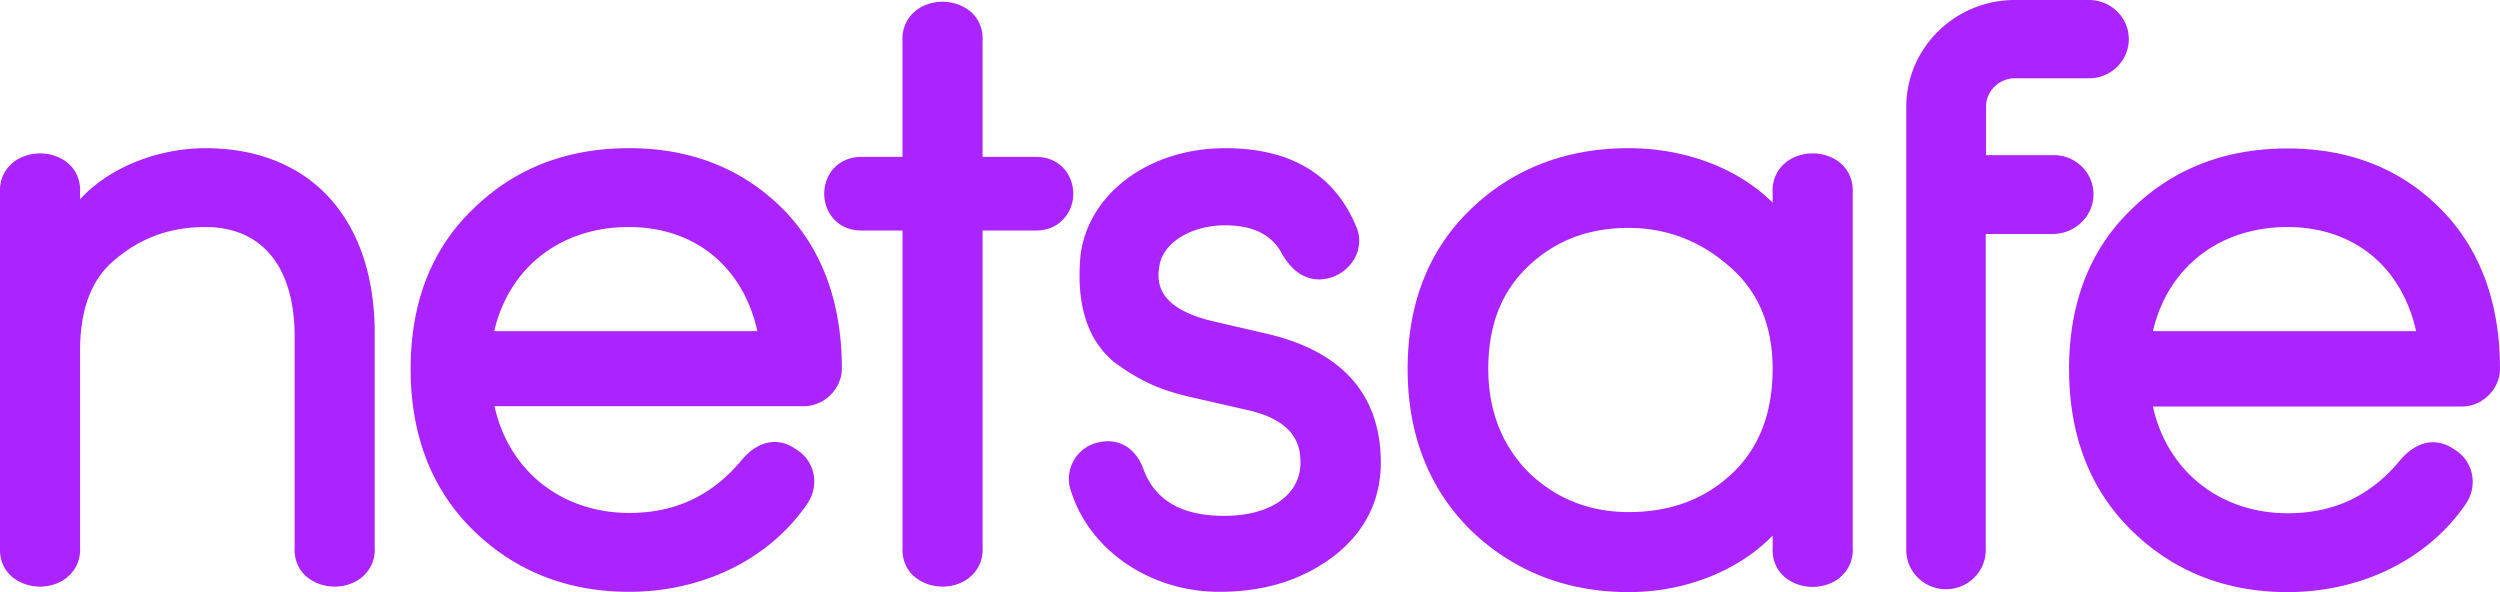<svg xmlns="http://www.w3.org/2000/svg" fill="none" viewBox="0 0 114 27"><path fill="#AB24FF" d="M9.37 6.757c-1.934 0-4.242.727-5.719 2.327v-.278c.04-.648-.242-1.216-.792-1.534a2.062 2.062 0 0 0-2.067 0c-.537.33-.832.886-.792 1.534v16.131c-.04.648.242 1.217.792 1.534.617.37 1.45.37 2.067 0 .537-.33.832-.886.792-1.534v-8.912c0-1.97.537-3.358 1.664-4.244 1.168-.965 2.484-1.428 4.054-1.428 2.59 0 4.067 1.825 4.067 4.998v9.586c-.04.648.242 1.217.792 1.534.309.185.671.278 1.034.278.362 0 .725-.093 1.033-.278.537-.33.832-.886.792-1.534v-9.586c.027-2.79-.765-5.05-2.295-6.571-1.342-1.323-3.208-2.023-5.423-2.023ZM28.685 6.757c-2.86 0-5.249.938-7.128 2.79-1.88 1.811-2.832 4.257-2.832 7.272 0 3.015.953 5.487 2.832 7.338 1.906 1.878 4.309 2.83 7.128 2.83 3.369 0 6.402-1.494 8.12-4.007.296-.423.39-.938.282-1.414a1.708 1.708 0 0 0-.819-1.098c-.818-.568-1.758-.357-2.496.569-1.343 1.586-3.007 2.353-5.074 2.353-3.1 0-5.503-1.93-6.148-4.866h14.094c.94 0 1.745-.793 1.745-1.718 0-3.028-.913-5.488-2.711-7.3-1.84-1.824-4.188-2.75-6.993-2.75Zm5.852 8.343h-12c.671-2.896 3.02-4.747 6.134-4.747 3.007 0 5.208 1.798 5.866 4.747ZM47.235 7.153h-2.43V1.891c.04-.648-.241-1.217-.792-1.534a2.062 2.062 0 0 0-2.067 0c-.537.33-.832.886-.792 1.534v5.262H39.29c-1.114 0-1.705.847-1.705 1.68s.59 1.679 1.705 1.679h1.865v14.425c-.04.648.242 1.217.792 1.534.309.185.672.278 1.034.278s.725-.093 1.033-.278c.537-.33.833-.886.792-1.534V10.512h2.43c.51 0 .966-.185 1.275-.542.282-.304.43-.714.43-1.137 0-.833-.591-1.68-1.705-1.68ZM57.825 15.232l-2.563-.595c-2.443-.595-2.537-1.719-2.39-2.525.162-1.045 1.45-1.838 2.994-1.838 1.248 0 2.094.41 2.563 1.243.752 1.362 1.719 1.295 2.229 1.15a1.894 1.894 0 0 0 1.154-.965c.201-.423.228-.886.054-1.31-.967-2.406-2.98-3.635-6-3.635-3.423 0-6.202 2.023-6.59 4.839-.216 2.221.281 3.874 1.516 4.905 1.181.873 2.12 1.296 3.597 1.627l2.604.595c2.067.502 2.309 1.587 2.309 2.367 0 1.48-1.37 2.433-3.477 2.433-1.906 0-3.1-.675-3.65-2.037-.35-1.044-1.128-1.534-2.108-1.309a1.692 1.692 0 0 0-1.087.794c-.242.41-.309.912-.161 1.361.832 2.75 3.624 4.655 6.778 4.655 2.054 0 3.759-.53 5.208-1.613 1.437-1.111 2.161-2.552 2.161-4.298-.013-3.067-1.745-5.037-5.14-5.844ZM83.691 7.272a2.062 2.062 0 0 0-2.067 0c-.537.33-.832.886-.792 1.534v.436c-1.543-1.547-3.96-2.485-6.563-2.485-2.86 0-5.29.938-7.209 2.79-1.906 1.837-2.872 4.284-2.872 7.272 0 2.988.966 5.46 2.872 7.351C69.007 26.048 71.436 27 74.27 27c2.59 0 5.006-.979 6.563-2.578v.529c-.04.647.242 1.216.792 1.533.618.37 1.45.37 2.067 0 .537-.33.832-.886.792-1.534V8.82c.04-.662-.255-1.23-.792-1.548Zm-2.859 9.547c0 2.036-.63 3.65-1.892 4.813-1.235 1.15-2.806 1.719-4.671 1.719-1.8 0-3.343-.622-4.578-1.825-1.208-1.23-1.825-2.816-1.825-4.707 0-1.97.59-3.504 1.812-4.668 1.235-1.176 2.738-1.758 4.59-1.758 1.705 0 3.249.582 4.564 1.732 1.33 1.124 2 2.697 2 4.694ZM114 16.819c0-3.028-.913-5.487-2.711-7.299-1.812-1.825-4.161-2.75-6.98-2.75-2.859 0-5.249.939-7.128 2.79-1.879 1.811-2.832 4.257-2.832 7.272 0 3.015.953 5.487 2.832 7.338 1.906 1.878 4.309 2.83 7.128 2.83 3.369 0 6.402-1.494 8.121-4.006.295-.424.389-.926.281-1.415a1.706 1.706 0 0 0-.818-1.098c-.819-.568-1.759-.357-2.497.569-1.342 1.587-3.007 2.354-5.074 2.354-3.101 0-5.503-1.93-6.148-4.866h14.094c.927 0 1.732-.794 1.732-1.72Zm-3.826-1.72h-12c.672-2.895 3.021-4.746 6.135-4.746 3.006 0 5.208 1.798 5.865 4.747ZM95.463 8.859c0-.992-.819-1.785-1.812-1.785h-3.087V4.866c0-.714.59-1.296 1.315-1.296h3.383c1.006 0 1.812-.807 1.812-1.785C97.074.793 96.255 0 95.262 0h-3.383c-2.725 0-4.953 2.182-4.953 4.879v20.204c0 .991.819 1.785 1.812 1.785 1.007 0 1.812-.807 1.812-1.785V10.67h3.088c1.02-.026 1.825-.833 1.825-1.811Z"/></svg>